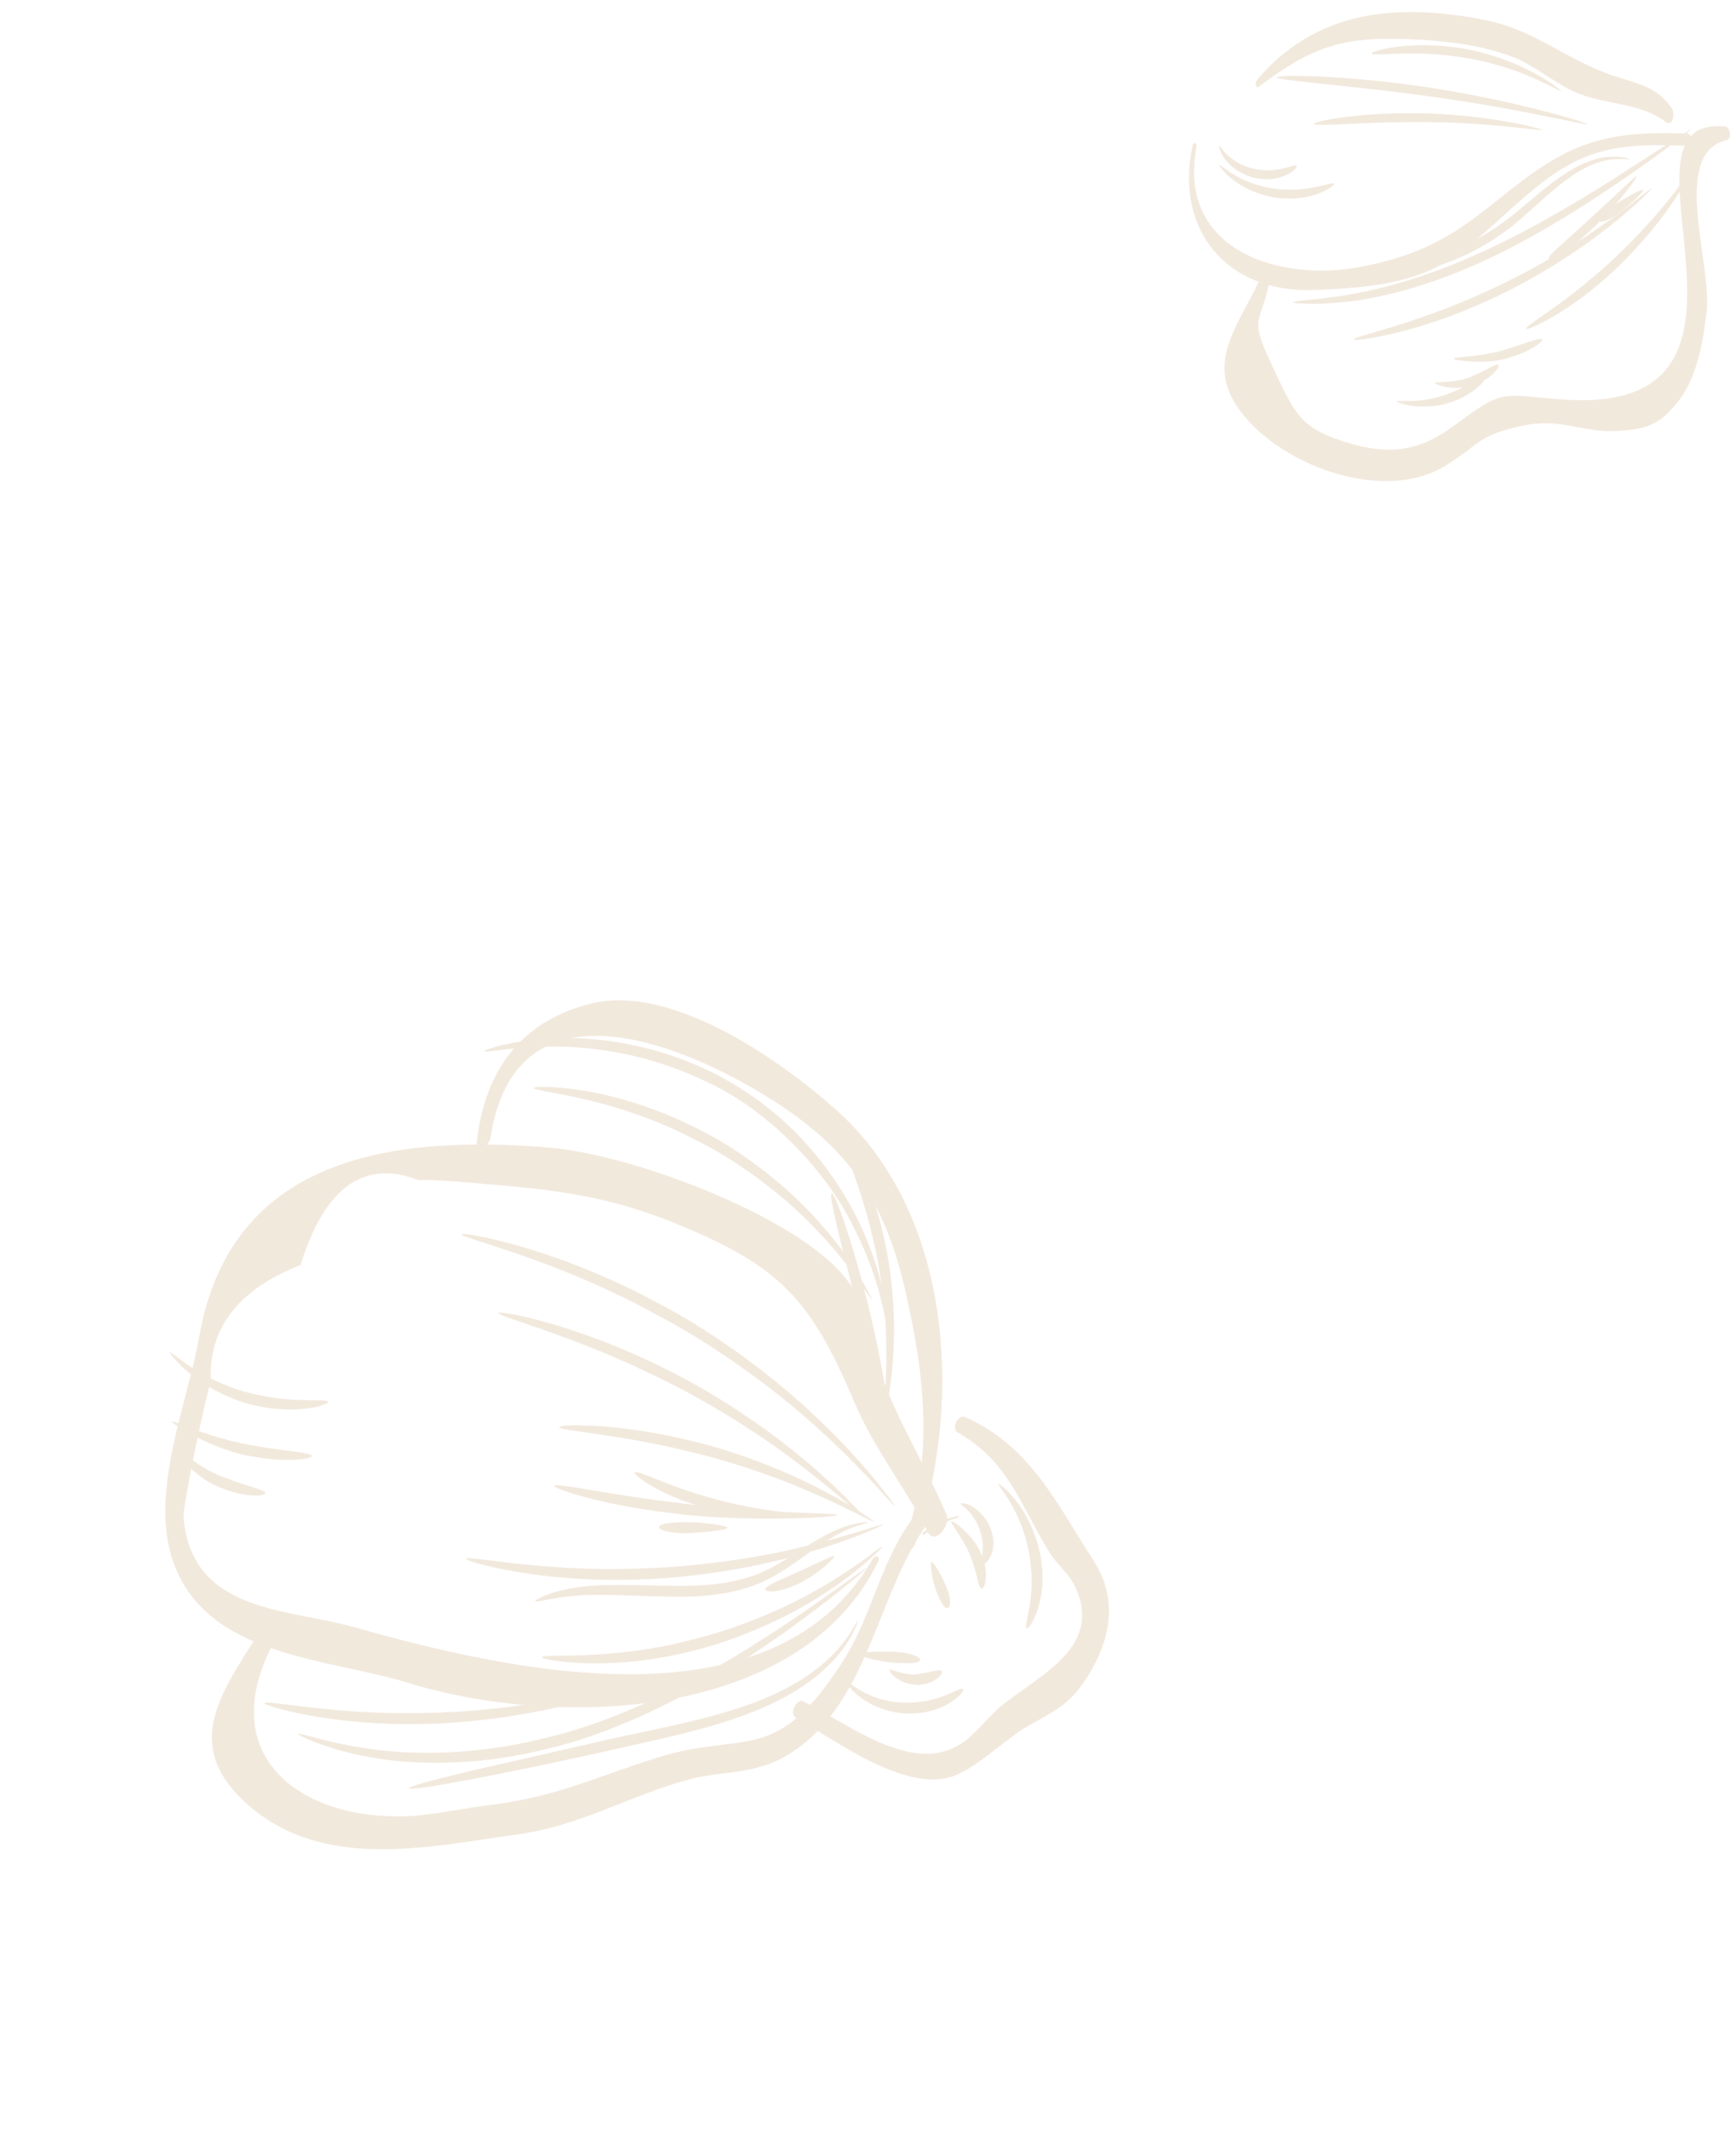<svg width="124" height="152" viewBox="0 0 124 152" fill="none" xmlns="http://www.w3.org/2000/svg">
<path fill-rule="evenodd" clip-rule="evenodd" d="M67.615 108.157C65.962 104.306 63.781 100.974 62.49 96.882C61.6 94.059 61.932 92.635 59.529 90.32C55.383 86.328 44.877 82.403 39.144 81.937C27.849 81.02 16.461 82.67 14.228 95.463C13.39 100.253 10.602 106.658 12.405 111.621C14.846 118.344 23.43 118.404 29.089 120.152C39.847 123.469 57.175 122.889 62.724 111.509C62.904 111.141 62.533 110.981 62.336 111.321C55.166 123.774 35.968 119.203 25.18 116.16C20.595 114.867 13.707 115.181 13.115 108.395C13.037 107.504 14.675 99.788 15.063 98.623C14.879 94.842 17.014 92.08 21.469 90.328C23.189 84.775 25.999 82.758 29.907 84.274C30.135 84.211 32.146 84.332 32.51 84.363C38.851 84.901 42.922 85.106 48.85 87.608C55.644 90.473 57.912 92.766 60.989 100.042C62.475 103.553 64.548 106.003 66.286 109.408C66.781 110.382 67.926 108.883 67.615 108.157Z" fill="#F2E9DD"/>
<path fill-rule="evenodd" clip-rule="evenodd" d="M65.983 109.596C66.761 109.062 67.493 108.633 68.419 108.373C68.469 108.359 68.505 108.233 68.427 108.245C67.488 108.421 66.74 108.888 65.956 109.41C65.876 109.462 65.87 109.671 65.983 109.596Z" fill="#F2E9DD"/>
<path fill-rule="evenodd" clip-rule="evenodd" d="M18.376 116.79C15.525 121.216 13.072 124.841 17.778 128.932C23.15 133.601 30.573 131.882 36.915 130.996C41.622 130.34 44.895 128.22 49.265 127.054C51.523 126.452 53.772 126.724 56.002 125.464C62.093 122.019 62.534 113.814 66.328 108.682C66.818 108.017 66.258 107.093 65.609 107.887C62.848 111.258 62.468 115.124 60.139 118.732C55.346 126.15 53.24 123.549 46.993 125.494C42.419 126.916 39.924 128.268 35.033 128.883C33.187 129.114 30.732 129.631 29.043 129.692C21.482 129.963 15.399 125.43 19.408 117.568C19.836 116.73 18.986 115.844 18.376 116.79Z" fill="#F2E9DD"/>
<path fill-rule="evenodd" clip-rule="evenodd" d="M35.032 81.262C36.777 69.864 48.117 74.343 54.142 77.922C60.156 81.492 63.063 85.197 64.641 92.061C66.07 98.278 66.709 104.001 64.6 110.205C64.361 110.905 65.181 110.798 65.372 110.243C68.783 100.375 68.132 86.745 59.742 79.265C55.577 75.552 47.886 70.238 42.191 71.666C37.038 72.957 34.585 76.678 34.062 81.536C33.964 82.412 34.944 81.835 35.032 81.262Z" fill="#F2E9DD"/>
<path fill-rule="evenodd" clip-rule="evenodd" d="M68.407 102.285C72.083 104.387 72.88 107.475 74.959 110.854C75.47 111.685 76.376 112.411 76.778 113.264C78.787 117.508 74.493 119.477 71.692 121.674C70.723 122.435 69.962 123.488 69.049 124.222C65.501 127.074 60.678 123.126 57.404 121.498C56.886 121.241 56.346 122.374 56.852 122.661C59.62 124.22 64.936 128.279 68.374 126.715C70.232 125.87 71.922 124.06 73.73 123.073C75.223 122.261 76.332 121.682 77.343 120.223C79.31 117.385 79.976 114.331 78.105 111.427C75.436 107.288 73.571 103.234 68.933 101.186C68.428 100.964 67.931 102.013 68.407 102.285Z" fill="#F2E9DD"/>
<path fill-rule="evenodd" clip-rule="evenodd" d="M63.906 107.517C63.89 107.53 63.738 107.382 63.475 107.101C63.209 106.809 62.834 106.398 62.372 105.89C61.414 104.879 60.078 103.476 58.437 102.012C55.2 99.037 50.732 95.896 47.047 93.958C39.582 89.828 32.882 88.426 32.967 88.134C32.989 88.037 34.642 88.266 37.288 89.032C39.928 89.798 43.547 91.146 47.349 93.235C51.089 95.204 55.576 98.498 58.749 101.622C60.366 103.161 61.652 104.643 62.553 105.718C62.982 106.267 63.322 106.707 63.565 107.021C63.801 107.331 63.921 107.506 63.906 107.517Z" fill="#F2E9DD"/>
<path fill-rule="evenodd" clip-rule="evenodd" d="M61.649 108.264C61.618 108.294 61.092 107.856 60.248 107.111C59.383 106.384 58.18 105.365 56.746 104.303C53.904 102.147 50.127 99.845 47.08 98.394C40.899 95.314 35.535 94.029 35.605 93.754C35.63 93.65 36.973 93.847 39.122 94.451C41.267 95.055 44.215 96.099 47.368 97.666C50.456 99.145 54.245 101.585 57.031 103.894C58.438 105.029 59.597 106.123 60.411 106.92C60.797 107.325 61.114 107.654 61.338 107.888C61.553 108.12 61.661 108.252 61.649 108.264Z" fill="#F2E9DD"/>
<path fill-rule="evenodd" clip-rule="evenodd" d="M62.398 108.635C62.344 108.724 60.487 107.642 57.906 106.546C55.344 105.417 52.058 104.321 49.483 103.714C44.239 102.395 39.933 102.175 39.943 101.903C39.928 101.693 44.238 101.579 49.619 102.943C52.238 103.566 55.558 104.797 58.094 106.082C59.37 106.71 60.453 107.341 61.215 107.811C61.971 108.298 62.417 108.604 62.398 108.635Z" fill="#F2E9DD"/>
<path fill-rule="evenodd" clip-rule="evenodd" d="M59.829 108.166C59.851 108.405 52.422 108.693 47.824 108.027C43.123 107.487 39.536 106.315 39.597 106.103C39.656 105.844 43.201 106.681 47.869 107.244C50.14 107.54 53.122 107.821 55.545 107.945C56.742 107.998 57.81 108.044 58.593 108.078C59.36 108.101 59.829 108.129 59.829 108.166Z" fill="#F2E9DD"/>
<path fill-rule="evenodd" clip-rule="evenodd" d="M63.093 108.851C63.11 108.891 62.483 109.169 61.434 109.604C60.372 110.009 58.878 110.547 57.136 111.017C53.662 112.006 49.209 112.686 45.763 112.779C42.248 112.923 39.091 112.618 36.853 112.232C34.611 111.843 33.278 111.413 33.3 111.314C33.348 111.015 38.673 112.274 45.663 112C49.055 111.926 53.478 111.375 56.972 110.541C58.726 110.147 60.247 109.691 61.338 109.37C61.874 109.202 62.306 109.064 62.617 108.967C62.918 108.876 63.086 108.835 63.093 108.851Z" fill="#F2E9DD"/>
<path fill-rule="evenodd" clip-rule="evenodd" d="M63.498 95.473C63.436 95.479 63.347 94.579 63.008 93.131C62.67 91.684 62.041 89.692 60.959 87.603C58.898 83.358 54.594 79.113 50.522 77.277C46.432 75.26 42.293 74.704 39.374 74.734C36.428 74.751 34.649 75.206 34.614 75.06C34.598 74.999 35.025 74.852 35.817 74.636C36.616 74.466 37.791 74.219 39.281 74.155C42.239 73.981 46.521 74.444 50.788 76.536C52.856 77.54 55.077 79.066 56.949 80.989C58.825 82.906 60.366 85.171 61.393 87.349C62.434 89.525 62.998 91.585 63.251 93.07C63.509 94.559 63.498 95.473 63.498 95.473Z" fill="#F2E9DD"/>
<path fill-rule="evenodd" clip-rule="evenodd" d="M62.273 92.768C62.163 92.838 60.873 90.466 58.437 87.949C56.078 85.382 52.572 82.797 49.604 81.361C43.588 78.214 38.076 77.989 38.127 77.686C38.131 77.592 39.467 77.525 41.644 77.871C43.813 78.22 46.811 79.041 49.902 80.638C52.946 82.113 56.495 84.871 58.791 87.596C61.165 90.269 62.273 92.768 62.273 92.768Z" fill="#F2E9DD"/>
<path fill-rule="evenodd" clip-rule="evenodd" d="M61.897 111.966C61.913 111.984 61.727 112.154 61.38 112.452C61.019 112.745 60.507 113.166 59.874 113.684C58.577 114.712 56.739 116.115 54.561 117.585C50.247 120.572 44.369 123.602 39.443 124.79C34.451 126.107 29.706 126.09 26.422 125.471C24.771 125.194 23.488 124.756 22.613 124.454C21.753 124.104 21.293 123.881 21.314 123.827C21.364 123.673 23.22 124.436 26.435 124.884C29.633 125.354 34.217 125.328 39.142 124.056C43.968 122.922 49.843 120.047 54.242 117.193C56.461 115.79 58.353 114.454 59.706 113.492C60.377 113.01 60.92 112.628 61.301 112.356C61.675 112.091 61.885 111.954 61.897 111.966Z" fill="#F2E9DD"/>
<path fill-rule="evenodd" clip-rule="evenodd" d="M46.55 119.716C46.566 119.758 45.981 120.003 44.999 120.385C44.009 120.741 42.612 121.211 40.991 121.619C37.757 122.475 33.618 123.044 30.427 123.094C27.169 123.192 24.245 122.882 22.172 122.509C20.098 122.128 18.867 121.722 18.889 121.623C18.938 121.331 23.864 122.49 30.34 122.314C33.484 122.281 37.587 121.838 40.842 121.138C42.473 120.808 43.894 120.421 44.911 120.147C45.919 119.848 46.539 119.683 46.55 119.716Z" fill="#F2E9DD"/>
<path fill-rule="evenodd" clip-rule="evenodd" d="M68.614 107.368C68.627 107.298 69.158 107.333 69.698 107.748C70.252 108.137 70.73 108.883 70.872 109.521C71.241 110.889 70.367 111.833 70.201 111.65C69.97 111.515 70.378 110.741 70.106 109.692C70.003 109.188 69.728 108.551 69.357 108.114C69.008 107.66 68.584 107.445 68.614 107.368Z" fill="#F2E9DD"/>
<path fill-rule="evenodd" clip-rule="evenodd" d="M67.931 108.673C68.057 108.466 69.73 109.812 70.144 111.117C70.665 112.383 70.351 113.482 70.126 113.445C69.862 113.431 69.845 112.494 69.408 111.389C69.093 110.271 67.898 108.749 67.931 108.673Z" fill="#F2E9DD"/>
<path fill-rule="evenodd" clip-rule="evenodd" d="M66.532 111.556C66.698 111.499 67.316 112.621 67.614 113.344C67.922 114.087 67.929 114.755 67.704 114.832C67.467 114.911 67.161 114.36 66.874 113.605C66.597 112.872 66.398 111.599 66.532 111.556Z" fill="#F2E9DD"/>
<path fill-rule="evenodd" clip-rule="evenodd" d="M63.525 119.206C63.617 119.17 64.889 119.74 65.687 119.518C66.473 119.43 67.062 119.141 67.242 119.315C67.431 119.469 66.862 120.193 65.773 120.296C65.262 120.363 64.579 120.198 64.135 119.9C63.673 119.613 63.48 119.245 63.525 119.206Z" fill="#F2E9DD"/>
<path fill-rule="evenodd" clip-rule="evenodd" d="M61.298 118.129C61.313 117.959 62.934 117.901 63.933 117.952C64.953 118.004 65.741 118.293 65.721 118.529C65.699 118.776 64.901 118.808 63.874 118.731C62.878 118.657 61.289 118.27 61.298 118.129Z" fill="#F2E9DD"/>
<path fill-rule="evenodd" clip-rule="evenodd" d="M12.139 96.575C12.217 96.501 13.021 97.287 14.271 97.999C15.504 98.744 17.171 99.371 18.488 99.617C21.178 100.211 23.381 99.836 23.434 100.099C23.518 100.302 21.261 101.037 18.353 100.388C16.944 100.114 15.207 99.329 14.007 98.422C13.398 97.982 12.921 97.522 12.596 97.179C12.287 96.822 12.114 96.599 12.139 96.575Z" fill="#F2E9DD"/>
<path fill-rule="evenodd" clip-rule="evenodd" d="M12.317 101.518C12.365 101.434 13.213 101.845 14.367 102.243C15.518 102.657 16.97 103.033 18.096 103.219C20.388 103.645 22.255 103.712 22.273 103.964C22.297 104.194 20.397 104.458 17.974 103.99C15.556 103.663 12.188 101.692 12.317 101.518Z" fill="#F2E9DD"/>
<path fill-rule="evenodd" clip-rule="evenodd" d="M12.364 103.3C12.45 103.252 14.499 105.038 16.089 105.52C17.633 106.149 18.961 106.364 18.957 106.617C18.965 106.848 17.508 106.956 15.805 106.247C14.043 105.667 12.168 103.417 12.364 103.3Z" fill="#F2E9DD"/>
<path fill-rule="evenodd" clip-rule="evenodd" d="M62.046 108.696C62.056 108.75 61.485 108.827 60.629 109.18C59.77 109.529 58.681 110.223 57.486 111.093C56.296 111.948 54.884 112.951 53.234 113.416C51.608 113.914 49.923 114.017 48.496 114.023C45.576 113.995 43.025 113.779 41.196 113.94C39.369 114.085 38.29 114.461 38.236 114.328C38.191 114.238 39.21 113.666 41.077 113.369C42.94 113.056 45.563 113.198 48.437 113.243C49.835 113.244 51.445 113.177 52.986 112.762C54.542 112.384 55.928 111.5 57.177 110.694C58.427 109.882 59.607 109.225 60.531 108.949C61.456 108.662 62.046 108.696 62.046 108.696Z" fill="#F2E9DD"/>
<path fill-rule="evenodd" clip-rule="evenodd" d="M51.974 109.085C51.974 109.257 50.195 109.447 49.087 109.476C47.959 109.507 47.063 109.284 47.064 109.048C47.063 108.798 47.939 108.698 49.076 108.692C50.184 108.688 51.974 108.943 51.974 109.085Z" fill="#F2E9DD"/>
<path fill-rule="evenodd" clip-rule="evenodd" d="M57.377 108.16C57.402 108.412 52.761 108.484 49.991 107.545C47.139 106.749 45.222 105.325 45.343 105.147C45.475 104.912 47.434 105.994 50.183 106.79C51.516 107.198 53.294 107.61 54.764 107.814C56.231 108.037 57.375 108.079 57.377 108.16Z" fill="#F2E9DD"/>
<path fill-rule="evenodd" clip-rule="evenodd" d="M63.019 110.44C63.049 110.474 62.622 110.885 61.893 111.549C61.142 112.183 60.065 113.043 58.737 113.88C56.114 115.595 52.497 117.151 49.583 117.855C46.617 118.63 43.848 118.826 41.874 118.767C39.89 118.706 38.696 118.443 38.708 118.347C38.709 118.037 43.462 118.634 49.325 117.109C52.177 116.442 55.771 115.031 58.449 113.466C59.8 112.705 60.923 111.921 61.73 111.356C62.51 110.763 62.995 110.413 63.019 110.44Z" fill="#F2E9DD"/>
<path fill-rule="evenodd" clip-rule="evenodd" d="M59.567 111.117C59.699 111.27 58.142 112.591 56.967 113.115C55.798 113.688 54.727 113.736 54.672 113.511C54.6 113.266 55.505 112.931 56.628 112.405C57.736 111.94 59.488 111.028 59.567 111.117Z" fill="#F2E9DD"/>
<path fill-rule="evenodd" clip-rule="evenodd" d="M61.306 115.704C61.306 115.704 61.084 116.486 60.33 117.587C59.571 118.678 58.185 119.993 56.331 121.028C52.616 123.165 47.383 124.098 43.532 124.995C39.568 125.883 35.994 126.618 33.409 127.101C30.823 127.587 29.224 127.822 29.197 127.704C29.168 127.584 30.691 127.16 33.22 126.547C35.778 125.961 39.297 125.158 43.279 124.248C47.161 123.356 52.358 122.548 56.054 120.608C57.904 119.669 59.302 118.459 60.119 117.443C60.931 116.418 61.251 115.676 61.306 115.704Z" fill="#F2E9DD"/>
<path fill-rule="evenodd" clip-rule="evenodd" d="M63.085 101.402C62.973 101.382 63.336 99.327 63.309 96.614C63.33 93.903 62.912 90.567 62.264 88.083C61.055 82.974 58.936 79.305 59.186 79.174C59.344 79.047 61.773 82.578 63.017 87.862C63.675 90.406 63.991 93.853 63.812 96.61C63.746 97.988 63.566 99.192 63.419 100.049C63.242 100.901 63.122 101.409 63.085 101.402Z" fill="#F2E9DD"/>
<path fill-rule="evenodd" clip-rule="evenodd" d="M63.824 103.664C63.735 103.681 63.363 101.998 62.846 99.808C62.334 97.617 61.658 94.916 61.115 92.854C60.022 88.641 59.171 85.291 59.404 85.219C59.638 85.15 60.784 88.36 61.872 92.632C62.406 94.708 62.972 97.458 63.335 99.699C63.521 100.814 63.657 101.805 63.745 102.517C63.825 103.225 63.857 103.66 63.824 103.664Z" fill="#F2E9DD"/>
<path fill-rule="evenodd" clip-rule="evenodd" d="M60.404 120.023C60.484 119.95 61.063 120.584 62.047 121.003C63.005 121.461 64.314 121.663 65.287 121.562C67.314 121.461 68.617 120.414 68.793 120.608C68.996 120.729 67.712 122.225 65.362 122.344C64.256 122.448 62.787 122.088 61.814 121.445C60.81 120.838 60.359 120.043 60.404 120.023Z" fill="#F2E9DD"/>
<path fill-rule="evenodd" clip-rule="evenodd" d="M71.309 105.964C71.35 105.914 72.21 106.534 72.949 107.689C73.724 108.817 74.301 110.456 74.414 111.759C74.749 114.472 73.516 116.402 73.344 116.266C73.078 116.165 73.917 114.342 73.634 111.846C73.541 110.646 73.124 109.097 72.52 107.945C71.953 106.772 71.244 106.026 71.309 105.964Z" fill="#F2E9DD"/>
<path fill-rule="evenodd" clip-rule="evenodd" d="M119.435 7.767C118.246 5.942 116.381 5.904 114.44 5.114C111.295 3.834 109.372 2.066 105.969 1.406C99.667 0.182 93.959 0.756 89.751 5.747C89.635 5.886 89.692 6.361 89.931 6.181C92.915 3.929 95.116 2.795 98.897 2.777C101.808 2.763 105.156 3.002 107.887 4.001C109.659 4.646 111.028 5.994 112.768 6.685C114.812 7.495 117.135 7.328 118.984 8.708C119.515 9.104 119.629 8.064 119.435 7.767Z" fill="#F2E9DD"/>
<path fill-rule="evenodd" clip-rule="evenodd" d="M85.189 10.366C83.879 16.409 87.622 20.999 93.997 20.707C97.591 20.54 101.174 20.306 104.11 18.164C106.286 16.578 108.172 14.535 110.322 12.904C113.716 10.33 116.47 10.26 120.533 10.417C120.925 10.433 120.914 9.547 120.513 9.531C114.281 9.304 111.841 10.325 107.049 14.224C103.864 16.812 101.507 18.254 97.09 19.075C91.305 20.153 84.043 17.811 85.471 10.474C85.515 10.244 85.248 10.084 85.189 10.366Z" fill="#F2E9DD"/>
<path fill-rule="evenodd" clip-rule="evenodd" d="M89.986 19.969C88.191 23.751 85.581 26.462 89.514 30.409C92.776 33.68 99.22 35.748 103.27 33.244C105.782 31.691 105.511 31.106 108.689 30.413C111.538 29.79 112.939 30.928 115.59 30.771C117.722 30.645 118.672 30.253 119.987 28.505C121.237 26.84 121.679 24.264 121.902 22.259C122.285 18.796 119.308 10.928 123.33 10.008C123.722 9.918 123.604 9.065 123.216 9.029C114.174 8.183 128.715 29.761 111.611 28.525C107.286 28.213 107.509 27.673 103.965 30.321C101.464 32.188 99.343 32.562 96.186 31.59C93.008 30.611 92.548 29.68 91.086 26.584C89.177 22.547 89.933 23.409 90.63 20.356C90.731 19.917 90.252 19.415 89.986 19.969Z" fill="#F2E9DD"/>
<path fill-rule="evenodd" clip-rule="evenodd" d="M120.772 9.245C120.784 9.261 120.647 9.378 120.392 9.578C120.126 9.781 119.752 10.064 119.29 10.415C118.342 11.115 117.01 12.078 115.463 13.126C112.386 15.237 108.395 17.629 105.104 19.021C101.762 20.488 98.548 21.294 96.2 21.55C95.022 21.663 94.075 21.728 93.416 21.692C92.758 21.679 92.4 21.647 92.4 21.598C92.398 21.46 93.806 21.451 96.077 21.085C98.348 20.727 101.461 19.908 104.778 18.463C108.033 17.107 112.053 14.814 115.208 12.802C116.773 11.792 118.16 10.899 119.16 10.253C119.654 9.934 120.053 9.679 120.333 9.497C120.611 9.324 120.766 9.234 120.772 9.245Z" fill="#F2E9DD"/>
<path fill-rule="evenodd" clip-rule="evenodd" d="M117.977 13.448C118.002 13.473 117.615 13.86 116.957 14.479C116.285 15.086 115.328 15.912 114.173 16.769C111.889 18.511 108.802 20.338 106.297 21.452C103.757 22.624 101.352 23.382 99.593 23.798C97.832 24.215 96.725 24.325 96.71 24.244C96.65 24.008 100.921 23.213 105.98 20.891C108.456 19.805 111.556 18.083 113.909 16.454C115.098 15.651 116.098 14.879 116.818 14.328C117.169 14.051 117.451 13.829 117.656 13.667C117.854 13.516 117.97 13.437 117.977 13.448Z" fill="#F2E9DD"/>
<path fill-rule="evenodd" clip-rule="evenodd" d="M120.747 12.285C120.777 12.303 120.608 12.634 120.303 13.167C119.984 13.696 119.524 14.425 118.941 15.208C117.793 16.792 116.146 18.594 114.738 19.82C111.889 22.383 109.074 23.639 109.003 23.483C108.885 23.285 111.461 21.868 114.281 19.366C115.672 18.171 117.362 16.465 118.604 14.972C119.863 13.491 120.688 12.247 120.747 12.285Z" fill="#F2E9DD"/>
<path fill-rule="evenodd" clip-rule="evenodd" d="M113.411 8.867C113.399 8.901 112.896 8.811 112.071 8.638C111.233 8.471 110.083 8.242 108.782 7.981C106.165 7.475 102.908 6.964 100.402 6.66C95.287 6.008 91.2 5.731 91.207 5.522C91.209 5.335 95.252 5.344 100.434 6.021C102.963 6.334 106.236 6.944 108.851 7.578C110.158 7.889 111.302 8.201 112.115 8.435C112.93 8.681 113.415 8.84 113.411 8.867Z" fill="#F2E9DD"/>
<path fill-rule="evenodd" clip-rule="evenodd" d="M111.46 6.467C111.415 6.541 110.333 5.859 108.786 5.267C107.253 4.649 105.265 4.158 103.716 3.998C100.552 3.591 98.021 4.041 97.98 3.823C97.924 3.659 100.452 2.927 103.768 3.359C105.374 3.53 107.422 4.136 108.941 4.889C109.709 5.252 110.344 5.645 110.788 5.938C111.226 6.246 111.476 6.442 111.46 6.467Z" fill="#F2E9DD"/>
<path fill-rule="evenodd" clip-rule="evenodd" d="M110.11 9.261C110.096 9.34 108.634 9.11 106.709 8.951C104.787 8.775 102.404 8.687 100.577 8.719C96.851 8.748 93.901 9.054 93.869 8.847C93.838 8.665 96.73 8.096 100.539 8.08C102.391 8.055 104.812 8.24 106.743 8.543C107.711 8.687 108.557 8.856 109.156 8.991C109.757 9.135 110.117 9.232 110.11 9.261Z" fill="#F2E9DD"/>
<path fill-rule="evenodd" clip-rule="evenodd" d="M87.09 10.438C87.17 10.402 87.43 10.935 88.029 11.358C88.6 11.803 89.462 12.101 90.127 12.136C91.507 12.299 92.475 11.668 92.607 11.833C92.778 11.943 91.746 12.971 90.067 12.773C89.284 12.722 88.309 12.269 87.755 11.664C87.168 11.079 87.049 10.442 87.09 10.438Z" fill="#F2E9DD"/>
<path fill-rule="evenodd" clip-rule="evenodd" d="M87.096 11.793C87.157 11.732 87.727 12.308 88.656 12.751C89.565 13.221 90.804 13.518 91.758 13.534C93.722 13.646 95.172 12.935 95.273 13.127C95.398 13.262 93.933 14.301 91.742 14.173C90.694 14.15 89.357 13.723 88.455 13.107C87.526 12.519 87.061 11.813 87.096 11.793Z" fill="#F2E9DD"/>
<path fill-rule="evenodd" clip-rule="evenodd" d="M116.438 11.369C116.429 11.425 115.905 11.29 115.06 11.394C114.213 11.484 113.101 11.947 112.017 12.746C110.921 13.527 109.832 14.587 108.687 15.579C107.543 16.589 106.256 17.426 105.074 18.013C102.662 19.235 100.222 19.69 98.494 19.75C96.751 19.829 95.701 19.582 95.71 19.505C95.671 19.258 99.972 19.831 104.739 17.464C105.883 16.9 107.138 16.13 108.284 15.174C109.443 14.224 110.586 13.183 111.762 12.424C112.919 11.646 114.135 11.214 115.033 11.189C115.932 11.151 116.438 11.369 116.438 11.369Z" fill="#F2E9DD"/>
<path fill-rule="evenodd" clip-rule="evenodd" d="M116.868 12.609C117 12.712 115.048 15.167 113.586 16.472C112.128 17.838 110.734 18.628 110.623 18.475C110.495 18.306 111.684 17.345 113.135 16.013C113.828 15.376 114.739 14.539 115.518 13.822C116.262 13.122 116.823 12.571 116.868 12.609Z" fill="#F2E9DD"/>
<path fill-rule="evenodd" clip-rule="evenodd" d="M117.378 13.559C117.46 13.673 116.415 14.62 115.722 15.147C115.016 15.687 114.338 15.95 114.224 15.793C114.103 15.626 114.618 15.158 115.34 14.632C116.046 14.119 117.31 13.464 117.378 13.559Z" fill="#F2E9DD"/>
<path fill-rule="evenodd" clip-rule="evenodd" d="M99.772 28.667C99.79 28.588 100.407 28.681 101.193 28.611C101.981 28.561 102.924 28.337 103.601 28.058C104.997 27.531 105.938 26.768 106.09 26.917C106.236 27.034 105.407 28.073 103.84 28.651C103.095 28.951 102.034 29.097 101.198 29.018C100.355 28.962 99.758 28.712 99.772 28.667Z" fill="#F2E9DD"/>
<path fill-rule="evenodd" clip-rule="evenodd" d="M102.48 27.335C102.519 27.27 104.275 27.34 105.213 26.836C106.19 26.447 106.865 25.918 107.022 26.053C107.177 26.165 106.61 26.984 105.455 27.427C104.908 27.657 104.118 27.754 103.505 27.668C102.885 27.603 102.464 27.383 102.48 27.335Z" fill="#F2E9DD"/>
<path fill-rule="evenodd" clip-rule="evenodd" d="M103.826 25.596C103.846 25.506 106.204 25.432 107.561 24.939C108.962 24.536 110.033 24.059 110.144 24.235C110.251 24.392 109.265 25.132 107.746 25.551C106.267 26.059 103.787 25.76 103.826 25.596Z" fill="#F2E9DD"/>
</svg>
